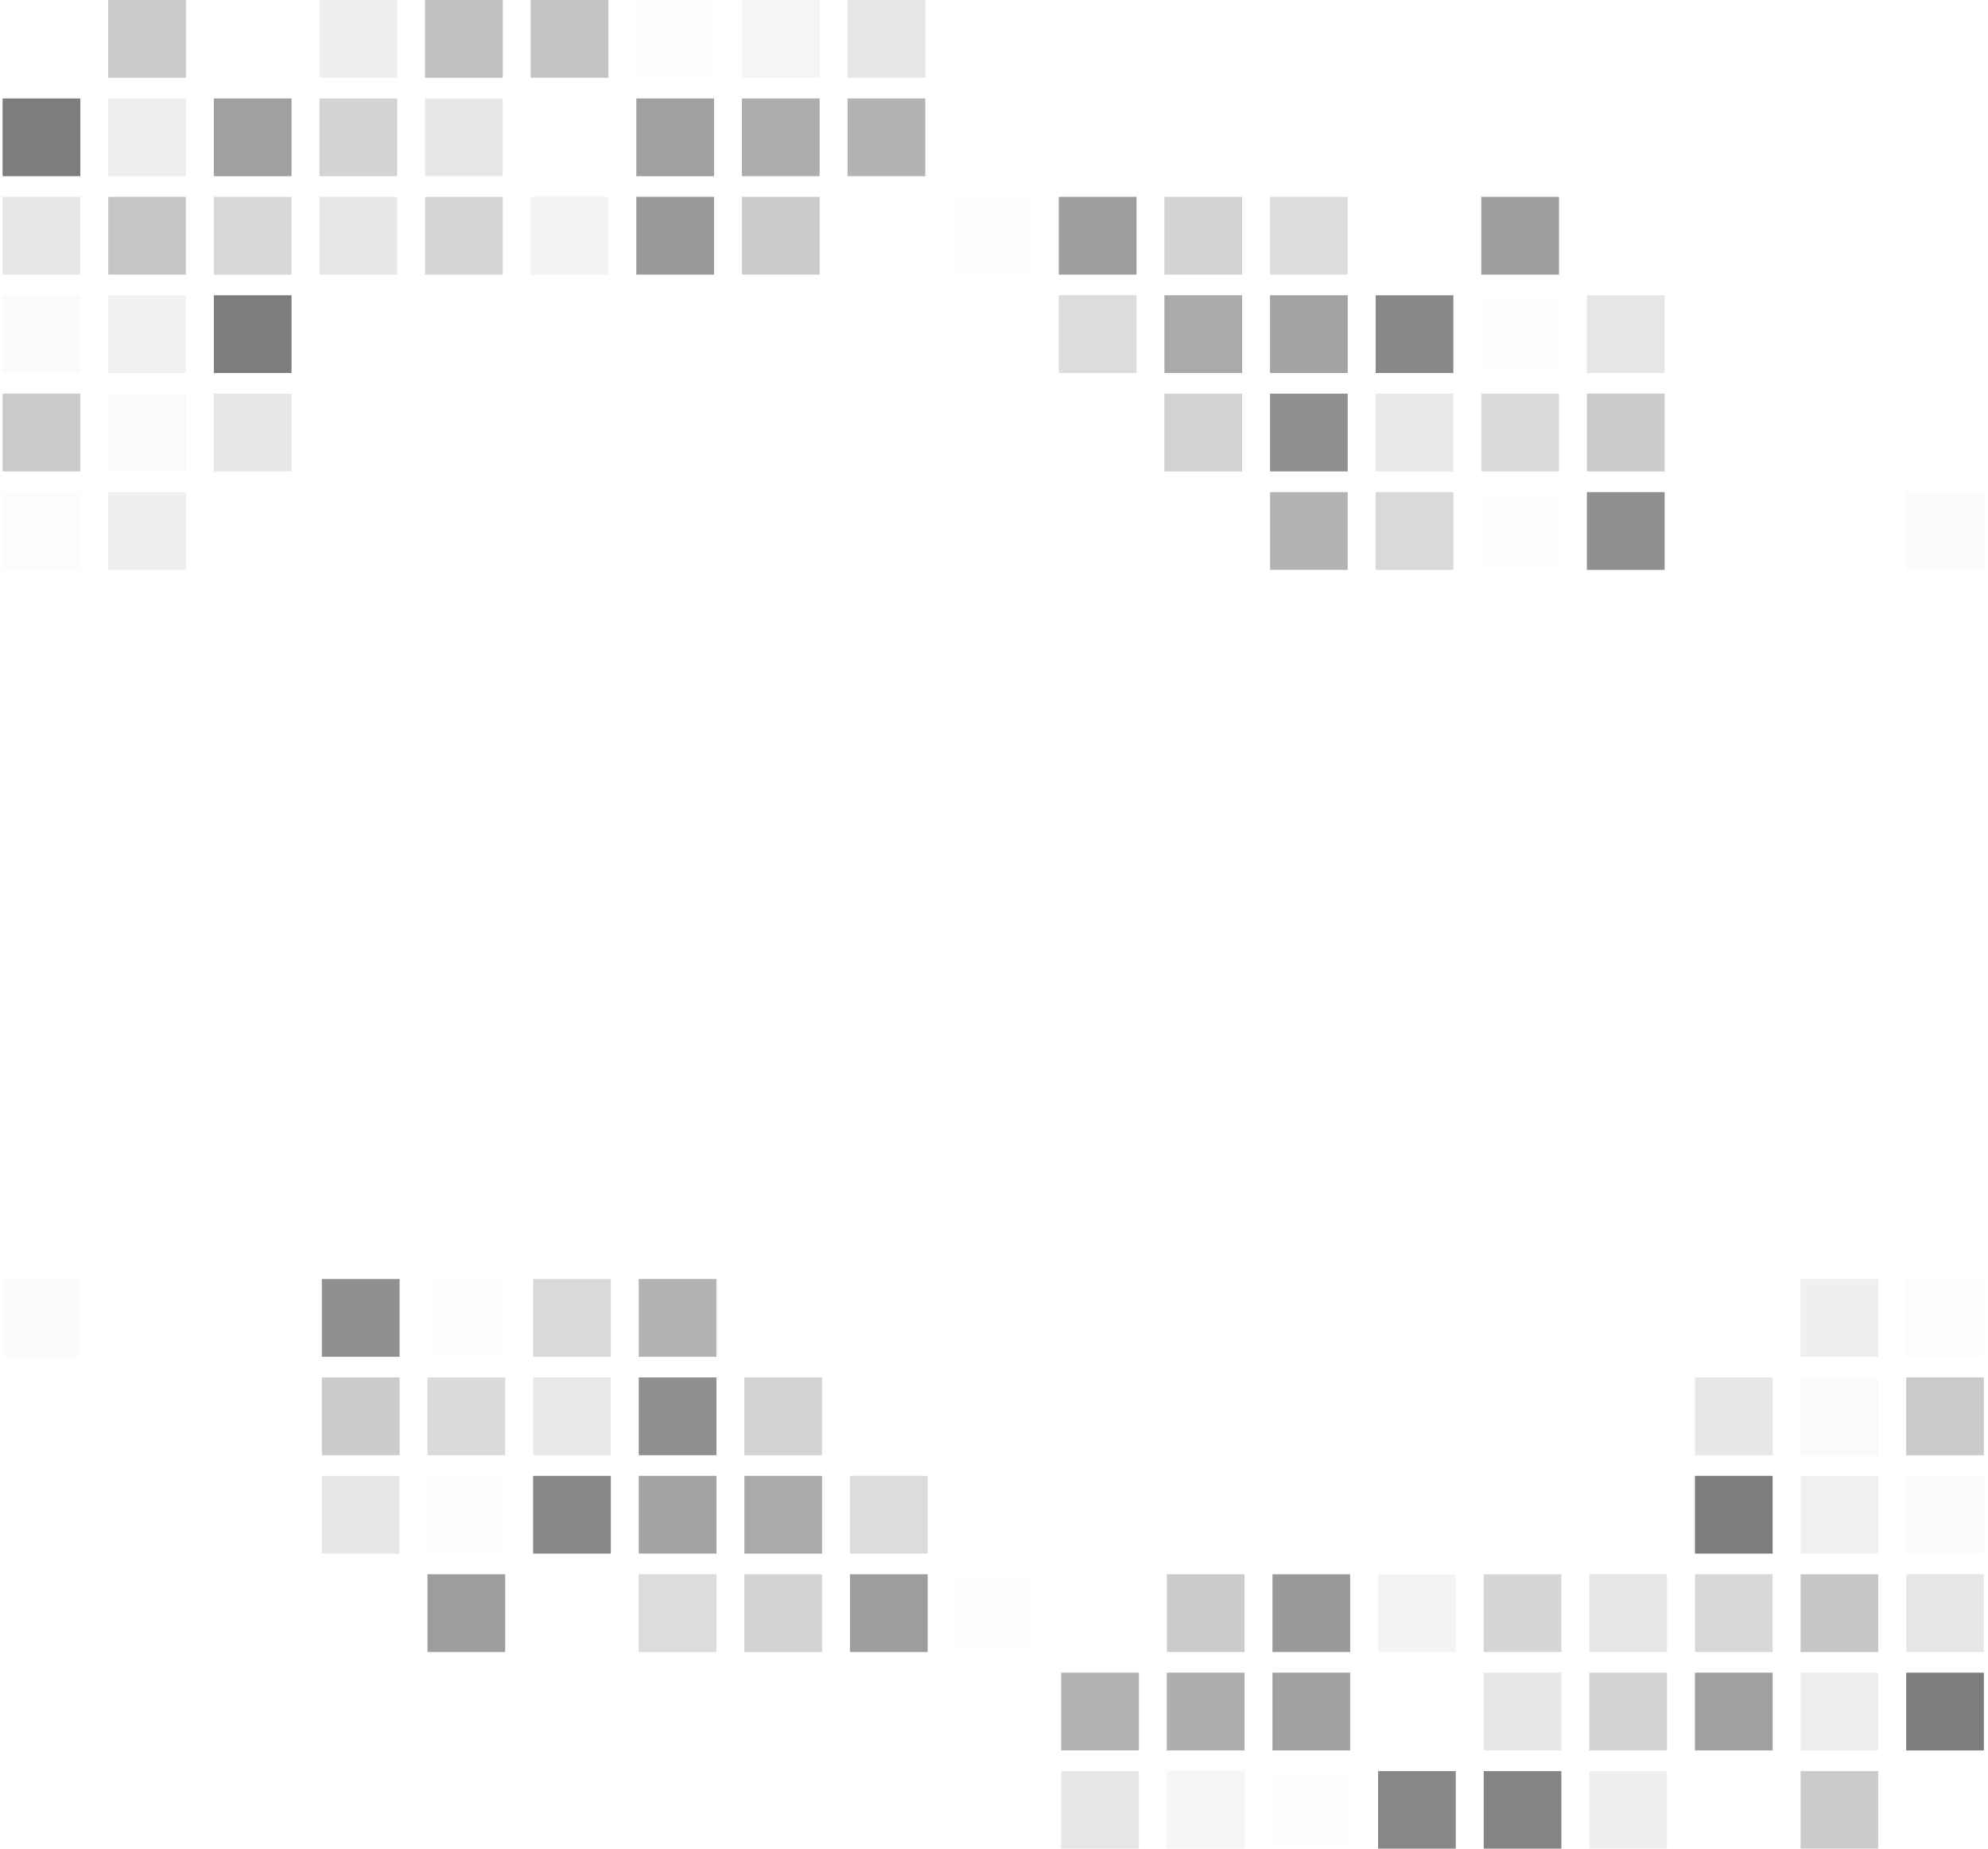 <svg width="471" height="438" viewBox="0 0 471 438" fill="none" xmlns="http://www.w3.org/2000/svg">
<g style="mix-blend-mode:color-dodge" opacity="0.8">
<g style="mix-blend-mode:color-dodge" opacity="0.15">
<g style="mix-blend-mode:color-dodge" opacity="0.15">
<path d="M470.024 303H451.614V321.423H470.024V303Z" fill="#5C5C5C"/>
</g>
</g>
<g style="mix-blend-mode:color-dodge" opacity="0.36">
<g style="mix-blend-mode:color-dodge" opacity="0.36">
<path d="M445 303H426.59V321.423H445V303Z" fill="#5C5C5C"/>
</g>
</g>
<g style="mix-blend-mode:color-dodge" opacity="0.76">
<g style="mix-blend-mode:color-dodge" opacity="0.76">
<path d="M169.74 303H151.331V321.423H169.74V303Z" fill="#5C5C5C"/>
</g>
</g>
<g style="mix-blend-mode:color-dodge" opacity="0.54">
<g style="mix-blend-mode:color-dodge" opacity="0.54">
<path d="M144.716 303H126.307V321.423H144.716V303Z" fill="#5C5C5C"/>
</g>
</g>
<g style="mix-blend-mode:color-dodge" opacity="0.05">
<g style="mix-blend-mode:color-dodge" opacity="0.05">
<path d="M119.692 303H101.282V321.423H119.692V303Z" fill="#5C5C5C"/>
</g>
</g>
<g style="mix-blend-mode:color-dodge" opacity="0.92">
<g style="mix-blend-mode:color-dodge" opacity="0.92">
<path d="M94.668 303H76.258V321.423H94.668V303Z" fill="#5C5C5C"/>
</g>
</g>
<g style="mix-blend-mode:color-dodge" opacity="0.03">
<g style="mix-blend-mode:color-dodge" opacity="0.03">
<path d="M44.619 303H26.21V321.423H44.619V303Z" fill="#5C5C5C"/>
</g>
</g>
<g style="mix-blend-mode:color-dodge" opacity="0.17">
<g style="mix-blend-mode:color-dodge" opacity="0.17">
<path d="M19.024 303H0.614V321.423H19.024V303Z" fill="#5C5C5C"/>
</g>
</g>
<g style="mix-blend-mode:color-dodge" opacity="0.64">
<g style="mix-blend-mode:color-dodge" opacity="0.64">
<path d="M470.024 326.317H451.614V344.74H470.024V326.317Z" fill="#5C5C5C"/>
</g>
</g>
<g style="mix-blend-mode:color-dodge" opacity="0.19">
<g style="mix-blend-mode:color-dodge" opacity="0.19">
<path d="M445 326.317H426.59V344.74H445V326.317Z" fill="#5C5C5C"/>
</g>
</g>
<g style="mix-blend-mode:color-dodge" opacity="0.43">
<g style="mix-blend-mode:color-dodge" opacity="0.43">
<path d="M419.975 326.317H401.566V344.74H419.975V326.317Z" fill="#5C5C5C"/>
</g>
</g>
<g style="mix-blend-mode:color-dodge" opacity="0.59">
<g style="mix-blend-mode:color-dodge" opacity="0.59">
<path d="M194.764 326.317H176.354V344.74H194.764V326.317Z" fill="#5C5C5C"/>
</g>
</g>
<g style="mix-blend-mode:color-dodge" opacity="0.92">
<g style="mix-blend-mode:color-dodge" opacity="0.92">
<path d="M169.74 326.317H151.331V344.74H169.74V326.317Z" fill="#5C5C5C"/>
</g>
</g>
<g style="mix-blend-mode:color-dodge" opacity="0.42">
<g style="mix-blend-mode:color-dodge" opacity="0.42">
<path d="M144.716 326.317H126.307V344.74H144.716V326.317Z" fill="#5C5C5C"/>
</g>
</g>
<g style="mix-blend-mode:color-dodge" opacity="0.53">
<g style="mix-blend-mode:color-dodge" opacity="0.53">
<path d="M119.692 326.317H101.282V344.74H119.692V326.317Z" fill="#5C5C5C"/>
</g>
</g>
<g style="mix-blend-mode:color-dodge" opacity="0.63">
<g style="mix-blend-mode:color-dodge" opacity="0.63">
<path d="M94.668 326.317H76.258V344.74H94.668V326.317Z" fill="#5C5C5C"/>
</g>
</g>
<g style="mix-blend-mode:color-dodge" opacity="0.04">
<g style="mix-blend-mode:color-dodge" opacity="0.04">
<path d="M69.644 326.317H51.234V344.74H69.644V326.317Z" fill="#5C5C5C"/>
</g>
</g>
<g style="mix-blend-mode:color-dodge" opacity="0.18">
<g style="mix-blend-mode:color-dodge" opacity="0.18">
<path d="M470.024 349.63H451.614V368.052H470.024V349.63Z" fill="#5C5C5C"/>
</g>
</g>
<g style="mix-blend-mode:color-dodge" opacity="0.32">
<g style="mix-blend-mode:color-dodge" opacity="0.32">
<path d="M445 349.63H426.59V368.052H445V349.63Z" fill="#5C5C5C"/>
</g>
</g>
<g style="mix-blend-mode:color-dodge">
<path d="M419.975 349.629H401.566V368.052H419.975V349.629Z" fill="#5C5C5C"/>
</g>
<g style="mix-blend-mode:color-dodge" opacity="0.52">
<g style="mix-blend-mode:color-dodge" opacity="0.52">
<path d="M219.788 349.63H201.379V368.052H219.788V349.63Z" fill="#5C5C5C"/>
</g>
</g>
<g style="mix-blend-mode:color-dodge" opacity="0.81">
<g style="mix-blend-mode:color-dodge" opacity="0.81">
<path d="M194.764 349.63H176.354V368.052H194.764V349.63Z" fill="#5C5C5C"/>
</g>
</g>
<g style="mix-blend-mode:color-dodge" opacity="0.84">
<g style="mix-blend-mode:color-dodge" opacity="0.84">
<path d="M169.74 349.63H151.331V368.052H169.74V349.63Z" fill="#5C5C5C"/>
</g>
</g>
<g style="mix-blend-mode:color-dodge" opacity="0.95">
<g style="mix-blend-mode:color-dodge" opacity="0.95">
<path d="M144.716 349.63H126.307V368.052H144.716V349.63Z" fill="#5C5C5C"/>
</g>
</g>
<g style="mix-blend-mode:color-dodge" opacity="0.13">
<g style="mix-blend-mode:color-dodge" opacity="0.13">
<path d="M119.692 349.63H101.282V368.052H119.692V349.63Z" fill="#5C5C5C"/>
</g>
</g>
<g style="mix-blend-mode:color-dodge" opacity="0.44">
<g style="mix-blend-mode:color-dodge" opacity="0.44">
<path d="M94.668 349.63H76.258V368.052H94.668V349.63Z" fill="#5C5C5C"/>
</g>
</g>
<g style="mix-blend-mode:color-dodge" opacity="0.43">
<g style="mix-blend-mode:color-dodge" opacity="0.43">
<path d="M470.024 372.947H451.614V391.369H470.024V372.947Z" fill="#5C5C5C"/>
</g>
</g>
<g style="mix-blend-mode:color-dodge" opacity="0.66">
<g style="mix-blend-mode:color-dodge" opacity="0.66">
<path d="M445 372.947H426.59V391.369H445V372.947Z" fill="#5C5C5C"/>
</g>
</g>
<g style="mix-blend-mode:color-dodge" opacity="0.55">
<g style="mix-blend-mode:color-dodge" opacity="0.55">
<path d="M419.975 372.947H401.566V391.369H419.975V372.947Z" fill="#5C5C5C"/>
</g>
</g>
<g style="mix-blend-mode:color-dodge" opacity="0.43">
<g style="mix-blend-mode:color-dodge" opacity="0.43">
<path d="M394.951 372.947H376.542V391.369H394.951V372.947Z" fill="#5C5C5C"/>
</g>
</g>
<g style="mix-blend-mode:color-dodge" opacity="0.56">
<g style="mix-blend-mode:color-dodge" opacity="0.56">
<path d="M369.927 372.947H351.518V391.369H369.927V372.947Z" fill="#5C5C5C"/>
</g>
</g>
<g style="mix-blend-mode:color-dodge" opacity="0.31">
<g style="mix-blend-mode:color-dodge" opacity="0.31">
<path d="M344.903 372.947H326.494V391.369H344.903V372.947Z" fill="#5C5C5C"/>
</g>
</g>
<g style="mix-blend-mode:color-dodge" opacity="0.88">
<g style="mix-blend-mode:color-dodge" opacity="0.88">
<path d="M319.879 372.947H301.47V391.369H319.879V372.947Z" fill="#5C5C5C"/>
</g>
</g>
<g style="mix-blend-mode:color-dodge" opacity="0.63">
<g style="mix-blend-mode:color-dodge" opacity="0.63">
<path d="M294.855 372.947H276.445V391.369H294.855V372.947Z" fill="#5C5C5C"/>
</g>
</g>
<g style="mix-blend-mode:color-dodge" opacity="0.04">
<g style="mix-blend-mode:color-dodge" opacity="0.04">
<path d="M269.831 372.947H251.421V391.369H269.831V372.947Z" fill="#5C5C5C"/>
</g>
</g>
<g style="mix-blend-mode:color-dodge" opacity="0.11">
<g style="mix-blend-mode:color-dodge" opacity="0.11">
<path d="M244.806 372.947H226.397V391.369H244.806V372.947Z" fill="#5C5C5C"/>
</g>
</g>
<g style="mix-blend-mode:color-dodge" opacity="0.86">
<g style="mix-blend-mode:color-dodge" opacity="0.86">
<path d="M219.788 372.947H201.379V391.369H219.788V372.947Z" fill="#5C5C5C"/>
</g>
</g>
<g style="mix-blend-mode:color-dodge" opacity="0.58">
<g style="mix-blend-mode:color-dodge" opacity="0.58">
<path d="M194.764 372.947H176.354V391.369H194.764V372.947Z" fill="#5C5C5C"/>
</g>
</g>
<g style="mix-blend-mode:color-dodge" opacity="0.52">
<g style="mix-blend-mode:color-dodge" opacity="0.52">
<path d="M169.74 372.947H151.331V391.369H169.74V372.947Z" fill="#5C5C5C"/>
</g>
</g>
<g style="mix-blend-mode:color-dodge" opacity="0.03">
<g style="mix-blend-mode:color-dodge" opacity="0.03">
<path d="M144.716 372.947H126.307V391.369H144.716V372.947Z" fill="#5C5C5C"/>
</g>
</g>
<g style="mix-blend-mode:color-dodge" opacity="0.86">
<g style="mix-blend-mode:color-dodge" opacity="0.86">
<path d="M119.692 372.947H101.282V391.369H119.692V372.947Z" fill="#5C5C5C"/>
</g>
</g>
<g style="mix-blend-mode:color-dodge">
<path d="M470.024 396.259H451.614V414.681H470.024V396.259Z" fill="#5C5C5C"/>
</g>
<g style="mix-blend-mode:color-dodge" opacity="0.37">
<g style="mix-blend-mode:color-dodge" opacity="0.37">
<path d="M445 396.255H426.59V414.678H445V396.255Z" fill="#5C5C5C"/>
</g>
</g>
<g style="mix-blend-mode:color-dodge" opacity="0.85">
<g style="mix-blend-mode:color-dodge" opacity="0.85">
<path d="M419.975 396.255H401.566V414.678H419.975V396.255Z" fill="#5C5C5C"/>
</g>
</g>
<g style="mix-blend-mode:color-dodge" opacity="0.58">
<g style="mix-blend-mode:color-dodge" opacity="0.58">
<path d="M394.951 396.255H376.542V414.678H394.951V396.255Z" fill="#5C5C5C"/>
</g>
</g>
<g style="mix-blend-mode:color-dodge" opacity="0.43">
<g style="mix-blend-mode:color-dodge" opacity="0.43">
<path d="M369.927 396.255H351.518V414.678H369.927V396.255Z" fill="#5C5C5C"/>
</g>
</g>
<g style="mix-blend-mode:color-dodge" opacity="0.04">
<g style="mix-blend-mode:color-dodge" opacity="0.04">
<path d="M344.903 396.255H326.494V414.678H344.903V396.255Z" fill="#5C5C5C"/>
</g>
</g>
<g style="mix-blend-mode:color-dodge" opacity="0.85">
<g style="mix-blend-mode:color-dodge" opacity="0.85">
<path d="M319.879 396.255H301.47V414.678H319.879V396.255Z" fill="#5C5C5C"/>
</g>
</g>
<g style="mix-blend-mode:color-dodge" opacity="0.79">
<g style="mix-blend-mode:color-dodge" opacity="0.79">
<path d="M294.855 396.255H276.445V414.678H294.855V396.255Z" fill="#5C5C5C"/>
</g>
</g>
<g style="mix-blend-mode:color-dodge" opacity="0.76">
<g style="mix-blend-mode:color-dodge" opacity="0.76">
<path d="M269.831 396.255H251.421V414.678H269.831V396.255Z" fill="#5C5C5C"/>
</g>
</g>
<g style="mix-blend-mode:color-dodge" opacity="0.02">
<g style="mix-blend-mode:color-dodge" opacity="0.02">
<path d="M470.024 419.577H451.614V437.999H470.024V419.577Z" fill="#5C5C5C"/>
</g>
</g>
<g style="mix-blend-mode:color-dodge" opacity="0.63">
<g style="mix-blend-mode:color-dodge" opacity="0.63">
<path d="M445 419.577H426.59V437.999H445V419.577Z" fill="#5C5C5C"/>
</g>
</g>
<g style="mix-blend-mode:color-dodge" opacity="0.02">
<g style="mix-blend-mode:color-dodge" opacity="0.02">
<path d="M419.975 419.577H401.566V437.999H419.975V419.577Z" fill="#5C5C5C"/>
</g>
</g>
<g style="mix-blend-mode:color-dodge" opacity="0.35">
<g style="mix-blend-mode:color-dodge" opacity="0.35">
<path d="M394.951 419.577H376.542V437.999H394.951V419.577Z" fill="#5C5C5C"/>
</g>
</g>
<g style="mix-blend-mode:color-dodge" opacity="0.97">
<g style="mix-blend-mode:color-dodge" opacity="0.97">
<path d="M369.927 419.577H351.518V437.999H369.927V419.577Z" fill="#5C5C5C"/>
</g>
</g>
<g style="mix-blend-mode:color-dodge" opacity="0.95">
<g style="mix-blend-mode:color-dodge" opacity="0.95">
<path d="M344.903 419.577H326.494V437.999H344.903V419.577Z" fill="#5C5C5C"/>
</g>
</g>
<g style="mix-blend-mode:color-dodge" opacity="0.1">
<g style="mix-blend-mode:color-dodge" opacity="0.1">
<path d="M319.879 419.577H301.47V437.999H319.879V419.577Z" fill="#5C5C5C"/>
</g>
</g>
<g style="mix-blend-mode:color-dodge" opacity="0.28">
<g style="mix-blend-mode:color-dodge" opacity="0.28">
<path d="M294.855 419.577H276.445V437.999H294.855V419.577Z" fill="#5C5C5C"/>
</g>
</g>
<g style="mix-blend-mode:color-dodge" opacity="0.44">
<g style="mix-blend-mode:color-dodge" opacity="0.44">
<path d="M269.831 419.577H251.421V437.999H269.831V419.577Z" fill="#5C5C5C"/>
</g>
</g>
</g>
<g style="mix-blend-mode:color-dodge" opacity="0.8">
<g style="mix-blend-mode:color-dodge" opacity="0.15">
<g style="mix-blend-mode:color-dodge" opacity="0.15">
<path d="M0.615 135H19.024V116.577H0.615V135Z" fill="#5C5C5C"/>
</g>
</g>
<g style="mix-blend-mode:color-dodge" opacity="0.36">
<g style="mix-blend-mode:color-dodge" opacity="0.36">
<path d="M25.639 135H44.048V116.577H25.639V135Z" fill="#5C5C5C"/>
</g>
</g>
<g style="mix-blend-mode:color-dodge" opacity="0.76">
<g style="mix-blend-mode:color-dodge" opacity="0.76">
<path d="M300.898 135H319.308V116.577H300.898V135Z" fill="#5C5C5C"/>
</g>
</g>
<g style="mix-blend-mode:color-dodge" opacity="0.54">
<g style="mix-blend-mode:color-dodge" opacity="0.54">
<path d="M325.922 135H344.332V116.577H325.922V135Z" fill="#5C5C5C"/>
</g>
</g>
<g style="mix-blend-mode:color-dodge" opacity="0.05">
<g style="mix-blend-mode:color-dodge" opacity="0.05">
<path d="M350.947 135H369.356V116.577H350.947V135Z" fill="#5C5C5C"/>
</g>
</g>
<g style="mix-blend-mode:color-dodge" opacity="0.92">
<g style="mix-blend-mode:color-dodge" opacity="0.92">
<path d="M375.971 135H394.38V116.577H375.971V135Z" fill="#5C5C5C"/>
</g>
</g>
<g style="mix-blend-mode:color-dodge" opacity="0.03">
<g style="mix-blend-mode:color-dodge" opacity="0.03">
<path d="M426.019 135H444.428V116.577H426.019V135Z" fill="#5C5C5C"/>
</g>
</g>
<g style="mix-blend-mode:color-dodge" opacity="0.17">
<g style="mix-blend-mode:color-dodge" opacity="0.17">
<path d="M451.615 135H470.024V116.577H451.615V135Z" fill="#5C5C5C"/>
</g>
</g>
<g style="mix-blend-mode:color-dodge" opacity="0.64">
<g style="mix-blend-mode:color-dodge" opacity="0.64">
<path d="M0.615 111.683H19.024V93.26H0.615V111.683Z" fill="#5C5C5C"/>
</g>
</g>
<g style="mix-blend-mode:color-dodge" opacity="0.19">
<g style="mix-blend-mode:color-dodge" opacity="0.19">
<path d="M25.639 111.683H44.048V93.26H25.639V111.683Z" fill="#5C5C5C"/>
</g>
</g>
<g style="mix-blend-mode:color-dodge" opacity="0.43">
<g style="mix-blend-mode:color-dodge" opacity="0.43">
<path d="M50.663 111.683H69.072V93.26H50.663V111.683Z" fill="#5C5C5C"/>
</g>
</g>
<g style="mix-blend-mode:color-dodge" opacity="0.59">
<g style="mix-blend-mode:color-dodge" opacity="0.59">
<path d="M275.874 111.683H294.284V93.26H275.874V111.683Z" fill="#5C5C5C"/>
</g>
</g>
<g style="mix-blend-mode:color-dodge" opacity="0.92">
<g style="mix-blend-mode:color-dodge" opacity="0.92">
<path d="M300.898 111.683H319.308V93.26H300.898V111.683Z" fill="#5C5C5C"/>
</g>
</g>
<g style="mix-blend-mode:color-dodge" opacity="0.42">
<g style="mix-blend-mode:color-dodge" opacity="0.42">
<path d="M325.922 111.683H344.332V93.26H325.922V111.683Z" fill="#5C5C5C"/>
</g>
</g>
<g style="mix-blend-mode:color-dodge" opacity="0.53">
<g style="mix-blend-mode:color-dodge" opacity="0.53">
<path d="M350.947 111.683H369.356V93.26H350.947V111.683Z" fill="#5C5C5C"/>
</g>
</g>
<g style="mix-blend-mode:color-dodge" opacity="0.63">
<g style="mix-blend-mode:color-dodge" opacity="0.63">
<path d="M375.971 111.683H394.38V93.26H375.971V111.683Z" fill="#5C5C5C"/>
</g>
</g>
<g style="mix-blend-mode:color-dodge" opacity="0.04">
<g style="mix-blend-mode:color-dodge" opacity="0.04">
<path d="M400.994 111.683H419.404V93.26H400.994V111.683Z" fill="#5C5C5C"/>
</g>
</g>
<g style="mix-blend-mode:color-dodge" opacity="0.18">
<g style="mix-blend-mode:color-dodge" opacity="0.18">
<path d="M0.615 88.37H19.024V69.948H0.615V88.37Z" fill="#5C5C5C"/>
</g>
</g>
<g style="mix-blend-mode:color-dodge" opacity="0.32">
<g style="mix-blend-mode:color-dodge" opacity="0.32">
<path d="M25.639 88.37H44.048V69.948H25.639V88.37Z" fill="#5C5C5C"/>
</g>
</g>
<g style="mix-blend-mode:color-dodge">
<path d="M50.663 88.371H69.072V69.948H50.663V88.371Z" fill="#5C5C5C"/>
</g>
<g style="mix-blend-mode:color-dodge" opacity="0.52">
<g style="mix-blend-mode:color-dodge" opacity="0.52">
<path d="M250.85 88.37H269.259V69.948H250.85V88.37Z" fill="#5C5C5C"/>
</g>
</g>
<g style="mix-blend-mode:color-dodge" opacity="0.81">
<g style="mix-blend-mode:color-dodge" opacity="0.81">
<path d="M275.874 88.37H294.284V69.948H275.874V88.37Z" fill="#5C5C5C"/>
</g>
</g>
<g style="mix-blend-mode:color-dodge" opacity="0.84">
<g style="mix-blend-mode:color-dodge" opacity="0.84">
<path d="M300.898 88.37H319.308V69.948H300.898V88.37Z" fill="#5C5C5C"/>
</g>
</g>
<g style="mix-blend-mode:color-dodge" opacity="0.95">
<g style="mix-blend-mode:color-dodge" opacity="0.95">
<path d="M325.922 88.37H344.332V69.948H325.922V88.37Z" fill="#5C5C5C"/>
</g>
</g>
<g style="mix-blend-mode:color-dodge" opacity="0.13">
<g style="mix-blend-mode:color-dodge" opacity="0.13">
<path d="M350.947 88.37H369.356V69.948H350.947V88.37Z" fill="#5C5C5C"/>
</g>
</g>
<g style="mix-blend-mode:color-dodge" opacity="0.44">
<g style="mix-blend-mode:color-dodge" opacity="0.44">
<path d="M375.971 88.37H394.38V69.948H375.971V88.37Z" fill="#5C5C5C"/>
</g>
</g>
<g style="mix-blend-mode:color-dodge" opacity="0.43">
<g style="mix-blend-mode:color-dodge" opacity="0.43">
<path d="M0.615 65.053H19.024V46.631H0.615V65.053Z" fill="#5C5C5C"/>
</g>
</g>
<g style="mix-blend-mode:color-dodge" opacity="0.66">
<g style="mix-blend-mode:color-dodge" opacity="0.66">
<path d="M25.639 65.053H44.048V46.631H25.639V65.053Z" fill="#5C5C5C"/>
</g>
</g>
<g style="mix-blend-mode:color-dodge" opacity="0.55">
<g style="mix-blend-mode:color-dodge" opacity="0.55">
<path d="M50.663 65.053H69.072V46.631H50.663V65.053Z" fill="#5C5C5C"/>
</g>
</g>
<g style="mix-blend-mode:color-dodge" opacity="0.43">
<g style="mix-blend-mode:color-dodge" opacity="0.43">
<path d="M75.687 65.053H94.096V46.631H75.687V65.053Z" fill="#5C5C5C"/>
</g>
</g>
<g style="mix-blend-mode:color-dodge" opacity="0.56">
<g style="mix-blend-mode:color-dodge" opacity="0.56">
<path d="M100.711 65.053H119.12V46.631H100.711V65.053Z" fill="#5C5C5C"/>
</g>
</g>
<g style="mix-blend-mode:color-dodge" opacity="0.31">
<g style="mix-blend-mode:color-dodge" opacity="0.31">
<path d="M125.735 65.053H144.145V46.631H125.735V65.053Z" fill="#5C5C5C"/>
</g>
</g>
<g style="mix-blend-mode:color-dodge" opacity="0.88">
<g style="mix-blend-mode:color-dodge" opacity="0.88">
<path d="M150.76 65.053H169.169V46.631H150.76V65.053Z" fill="#5C5C5C"/>
</g>
</g>
<g style="mix-blend-mode:color-dodge" opacity="0.63">
<g style="mix-blend-mode:color-dodge" opacity="0.63">
<path d="M175.784 65.053H194.193V46.631H175.784V65.053Z" fill="#5C5C5C"/>
</g>
</g>
<g style="mix-blend-mode:color-dodge" opacity="0.04">
<g style="mix-blend-mode:color-dodge" opacity="0.04">
<path d="M200.807 65.053H219.217V46.631H200.807V65.053Z" fill="#5C5C5C"/>
</g>
</g>
<g style="mix-blend-mode:color-dodge" opacity="0.11">
<g style="mix-blend-mode:color-dodge" opacity="0.11">
<path d="M225.832 65.053H244.241V46.631H225.832V65.053Z" fill="#5C5C5C"/>
</g>
</g>
<g style="mix-blend-mode:color-dodge" opacity="0.86">
<g style="mix-blend-mode:color-dodge" opacity="0.86">
<path d="M250.85 65.053H269.259V46.631H250.85V65.053Z" fill="#5C5C5C"/>
</g>
</g>
<g style="mix-blend-mode:color-dodge" opacity="0.58">
<g style="mix-blend-mode:color-dodge" opacity="0.58">
<path d="M275.874 65.053H294.284V46.631H275.874V65.053Z" fill="#5C5C5C"/>
</g>
</g>
<g style="mix-blend-mode:color-dodge" opacity="0.52">
<g style="mix-blend-mode:color-dodge" opacity="0.52">
<path d="M300.898 65.053H319.308V46.631H300.898V65.053Z" fill="#5C5C5C"/>
</g>
</g>
<g style="mix-blend-mode:color-dodge" opacity="0.03">
<g style="mix-blend-mode:color-dodge" opacity="0.03">
<path d="M325.922 65.053H344.332V46.631H325.922V65.053Z" fill="#5C5C5C"/>
</g>
</g>
<g style="mix-blend-mode:color-dodge" opacity="0.86">
<g style="mix-blend-mode:color-dodge" opacity="0.86">
<path d="M350.947 65.053H369.356V46.631H350.947V65.053Z" fill="#5C5C5C"/>
</g>
</g>
<g style="mix-blend-mode:color-dodge">
<path d="M0.615 41.741H19.024V23.319H0.615V41.741Z" fill="#5C5C5C"/>
</g>
<g style="mix-blend-mode:color-dodge" opacity="0.37">
<g style="mix-blend-mode:color-dodge" opacity="0.37">
<path d="M25.639 41.745H44.048V23.322H25.639V41.745Z" fill="#5C5C5C"/>
</g>
</g>
<g style="mix-blend-mode:color-dodge" opacity="0.85">
<g style="mix-blend-mode:color-dodge" opacity="0.85">
<path d="M50.663 41.745H69.072V23.322H50.663V41.745Z" fill="#5C5C5C"/>
</g>
</g>
<g style="mix-blend-mode:color-dodge" opacity="0.58">
<g style="mix-blend-mode:color-dodge" opacity="0.58">
<path d="M75.687 41.745H94.096V23.322H75.687V41.745Z" fill="#5C5C5C"/>
</g>
</g>
<g style="mix-blend-mode:color-dodge" opacity="0.43">
<g style="mix-blend-mode:color-dodge" opacity="0.43">
<path d="M100.711 41.745H119.12V23.322H100.711V41.745Z" fill="#5C5C5C"/>
</g>
</g>
<g style="mix-blend-mode:color-dodge" opacity="0.04">
<g style="mix-blend-mode:color-dodge" opacity="0.04">
<path d="M125.735 41.745H144.145V23.322H125.735V41.745Z" fill="#5C5C5C"/>
</g>
</g>
<g style="mix-blend-mode:color-dodge" opacity="0.85">
<g style="mix-blend-mode:color-dodge" opacity="0.85">
<path d="M150.76 41.745H169.169V23.322H150.76V41.745Z" fill="#5C5C5C"/>
</g>
</g>
<g style="mix-blend-mode:color-dodge" opacity="0.79">
<g style="mix-blend-mode:color-dodge" opacity="0.79">
<path d="M175.784 41.745H194.193V23.322H175.784V41.745Z" fill="#5C5C5C"/>
</g>
</g>
<g style="mix-blend-mode:color-dodge" opacity="0.76">
<g style="mix-blend-mode:color-dodge" opacity="0.76">
<path d="M200.807 41.745H219.217V23.322H200.807V41.745Z" fill="#5C5C5C"/>
</g>
</g>
<g style="mix-blend-mode:color-dodge" opacity="0.02">
<g style="mix-blend-mode:color-dodge" opacity="0.02">
<path d="M0.615 18.423H19.024V0.001H0.615V18.423Z" fill="#5C5C5C"/>
</g>
</g>
<g style="mix-blend-mode:color-dodge" opacity="0.63">
<g style="mix-blend-mode:color-dodge" opacity="0.63">
<path d="M25.639 18.423H44.048V0.001H25.639V18.423Z" fill="#5C5C5C"/>
</g>
</g>
<g style="mix-blend-mode:color-dodge" opacity="0.02">
<g style="mix-blend-mode:color-dodge" opacity="0.02">
<path d="M50.663 18.423H69.072V0.001H50.663V18.423Z" fill="#5C5C5C"/>
</g>
</g>
<g style="mix-blend-mode:color-dodge" opacity="0.35">
<g style="mix-blend-mode:color-dodge" opacity="0.35">
<path d="M75.687 18.423H94.096V0.001H75.687V18.423Z" fill="#5C5C5C"/>
</g>
</g>
<g style="mix-blend-mode:color-dodge" opacity="0.97">
<g style="mix-blend-mode:color-dodge" opacity="0.97">
<path d="M100.711 18.423H119.12V0.001H100.711V18.423Z" fill="#5C5C5C" fill-opacity="0.5"/>
</g>
</g>
<g style="mix-blend-mode:color-dodge" opacity="0.95">
<g style="mix-blend-mode:color-dodge" opacity="0.95">
<path d="M125.735 18.423H144.145V0.001H125.735V18.423Z" fill="#5C5C5C" fill-opacity="0.5"/>
</g>
</g>
<g style="mix-blend-mode:color-dodge" opacity="0.1">
<g style="mix-blend-mode:color-dodge" opacity="0.1">
<path d="M150.76 18.423H169.169V0.001H150.76V18.423Z" fill="#5C5C5C"/>
</g>
</g>
<g style="mix-blend-mode:color-dodge" opacity="0.28">
<g style="mix-blend-mode:color-dodge" opacity="0.28">
<path d="M175.784 18.423H194.193V0.001H175.784V18.423Z" fill="#5C5C5C"/>
</g>
</g>
<g style="mix-blend-mode:color-dodge" opacity="0.44">
<g style="mix-blend-mode:color-dodge" opacity="0.44">
<path d="M200.807 18.423H219.217V0.001H200.807V18.423Z" fill="#5C5C5C"/>
</g>
</g>
</g>
</svg>
